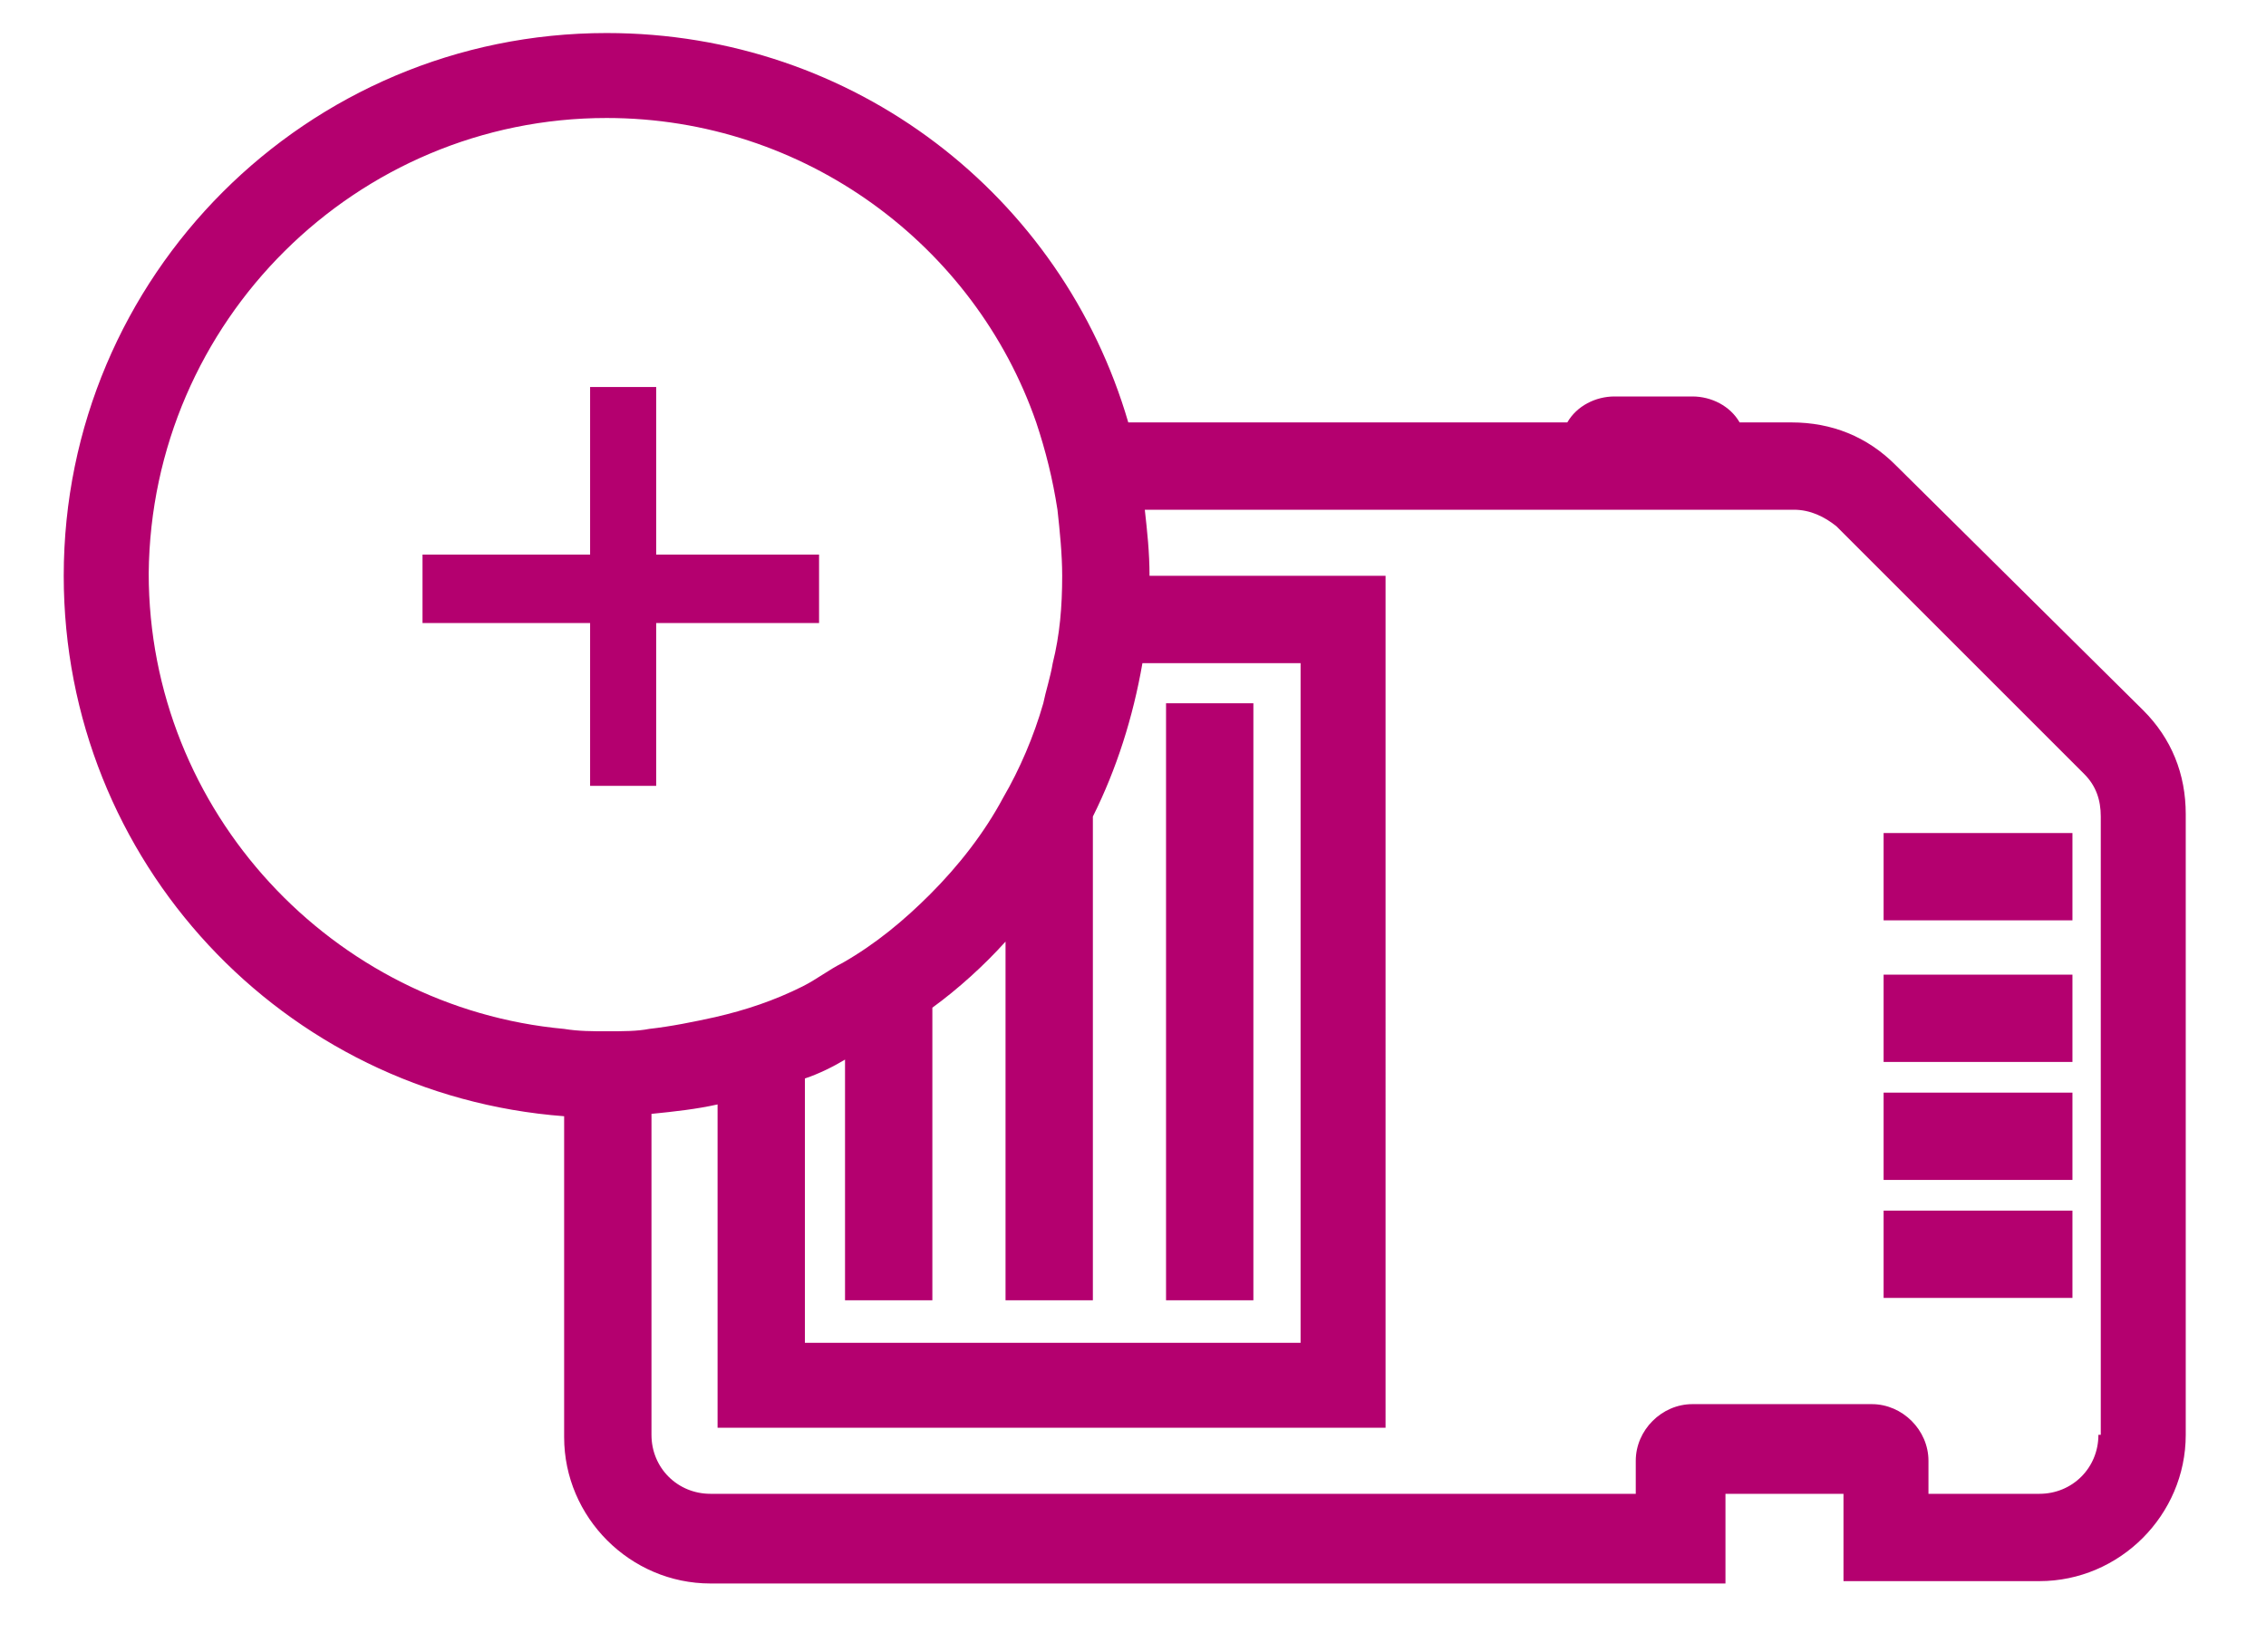 <?xml version="1.0" encoding="utf-8"?>
<!-- Generator: Adobe Illustrator 17.1.0, SVG Export Plug-In . SVG Version: 6.00 Build 0)  -->
<!DOCTYPE svg PUBLIC "-//W3C//DTD SVG 1.1//EN" "http://www.w3.org/Graphics/SVG/1.1/DTD/svg11.dtd">
<svg version="1.1" id="Capa_1" xmlns="http://www.w3.org/2000/svg" xmlns:xlink="http://www.w3.org/1999/xlink" x="0px" y="0px"
	 viewBox="0 0 96 70" enable-background="new 0 0 96 70" xml:space="preserve">
<g>
	<defs>
		<path id="SVGID_23_" d="M90.8,30.1L80.3,19.7c-1.2-1.2-2.7-1.8-4.4-1.8h-2.2c-0.4-0.7-1.2-1.1-2-1.1h-3.3c-0.8,0-1.6,0.4-2,1.1
			H47.8C45,8.3,36.2,1.4,25.7,1.4c-12.7,0-23,10.3-23,23c0,12.1,9.3,22,21.2,22.9v13.6c0,3.4,2.8,6.2,6.2,6.2h43v-3.8h5V67h8.3
			c3.4,0,6.2-2.8,6.2-6.2V34.5C92.6,32.8,92,31.3,90.8,30.1z M46.3,34.6c1-2,1.7-4.2,2.1-6.5h6.7v28.8h-21V45.7
			c0.6-0.2,1.2-0.5,1.7-0.8v10.2h3.7V42.7c1.1-0.8,2.2-1.8,3.1-2.8v15.2h3.7V34.6z M25.7,43.7c-0.6,0-1.2,0-1.8-0.1
			c-9.8-0.9-17.6-9.2-17.6-19.3C6.4,13.6,15.1,5,25.7,5c8.4,0,15.6,5.4,18.2,12.9c0.4,1.2,0.7,2.4,0.9,3.7c0.1,0.9,0.2,1.9,0.2,2.8
			c0,0,0,0,0,0c0,1.3-0.1,2.5-0.4,3.7c-0.1,0.6-0.3,1.2-0.4,1.7c-0.4,1.4-1,2.8-1.7,4c-0.8,1.5-1.9,2.9-3.1,4.1
			c-1.1,1.1-2.3,2.1-3.7,2.9c-0.6,0.3-1.1,0.7-1.7,1c-1.2,0.6-2.4,1-3.7,1.3c-0.9,0.2-1.9,0.4-2.8,0.5C27,43.7,26.4,43.7,25.7,43.7z
			 M88.9,60.8c0,1.4-1.1,2.5-2.5,2.5h-4.7v-1.4c0-1.3-1.1-2.4-2.4-2.4h-7.6c-1.3,0-2.4,1.1-2.4,2.4v1.4H30.1c-1.4,0-2.5-1.1-2.5-2.5
			V47.2c1-0.1,1.9-0.2,2.8-0.4v13.7h28.3V24.4H48.7c0,0,0,0,0,0c0-1-0.1-1.9-0.2-2.8H76c0.7,0,1.3,0.3,1.8,0.7l10.5,10.5
			c0.5,0.5,0.7,1.1,0.7,1.8V60.8z"/>
	</defs>
	<clipPath id="SVGID_2_">
		<use xlink:href="#SVGID_23_"  overflow="visible"/>
	</clipPath>
	<g clip-path="url(#SVGID_2_)">
		<rect x="-2.2" y="-3.6" fill="#B4006F" width="99.8" height="75.6"/>
	</g>
</g>
<g>
	<defs>
		<rect id="SVGID_25_" x="49.4" y="29.8" width="3.7" height="25.3"/>
	</defs>
	<clipPath id="SVGID_4_">
		<use xlink:href="#SVGID_25_"  overflow="visible"/>
	</clipPath>
	<g clip-path="url(#SVGID_4_)">
		<rect x="44.4" y="24.8" fill="#B4006F" width="13.7" height="35.3"/>
	</g>
</g>
<g>
	<defs>
		<rect id="SVGID_27_" x="79.8" y="35.3" width="8" height="3.7"/>
	</defs>
	<clipPath id="SVGID_6_">
		<use xlink:href="#SVGID_27_"  overflow="visible"/>
	</clipPath>
	<g clip-path="url(#SVGID_6_)">
		<rect x="74.8" y="30.3" fill="#B4006F" width="18" height="13.7"/>
	</g>
</g>
<g>
	<defs>
		<rect id="SVGID_29_" x="79.8" y="41.3" width="8" height="3.7"/>
	</defs>
	<clipPath id="SVGID_8_">
		<use xlink:href="#SVGID_29_"  overflow="visible"/>
	</clipPath>
	<g clip-path="url(#SVGID_8_)">
		<rect x="74.8" y="36.3" fill="#B4006F" width="18" height="13.7"/>
	</g>
</g>
<g>
	<defs>
		<rect id="SVGID_31_" x="79.8" y="46.3" width="8" height="3.7"/>
	</defs>
	<clipPath id="SVGID_10_">
		<use xlink:href="#SVGID_31_"  overflow="visible"/>
	</clipPath>
	<g clip-path="url(#SVGID_10_)">
		<rect x="74.8" y="41.3" fill="#B4006F" width="18" height="13.7"/>
	</g>
</g>
<g>
	<defs>
		<rect id="SVGID_33_" x="79.8" y="51.3" width="8" height="3.7"/>
	</defs>
	<clipPath id="SVGID_12_">
		<use xlink:href="#SVGID_33_"  overflow="visible"/>
	</clipPath>
	<g clip-path="url(#SVGID_12_)">
		<rect x="74.8" y="46.3" fill="#B4006F" width="18" height="13.7"/>
	</g>
</g>
<g>
	<defs>
		<polygon id="SVGID_35_" points="34.7,23.5 27.8,23.5 27.8,16.4 25,16.4 25,23.5 17.9,23.5 17.9,26.4 25,26.4 25,33.3 27.8,33.3 
			27.8,26.4 34.7,26.4 		"/>
	</defs>
	<clipPath id="SVGID_14_">
		<use xlink:href="#SVGID_35_"  overflow="visible"/>
	</clipPath>
	<g clip-path="url(#SVGID_14_)">
		<rect x="12.9" y="11.4" fill="#B4006F" width="26.8" height="26.9"/>
	</g>
</g>
</svg>
